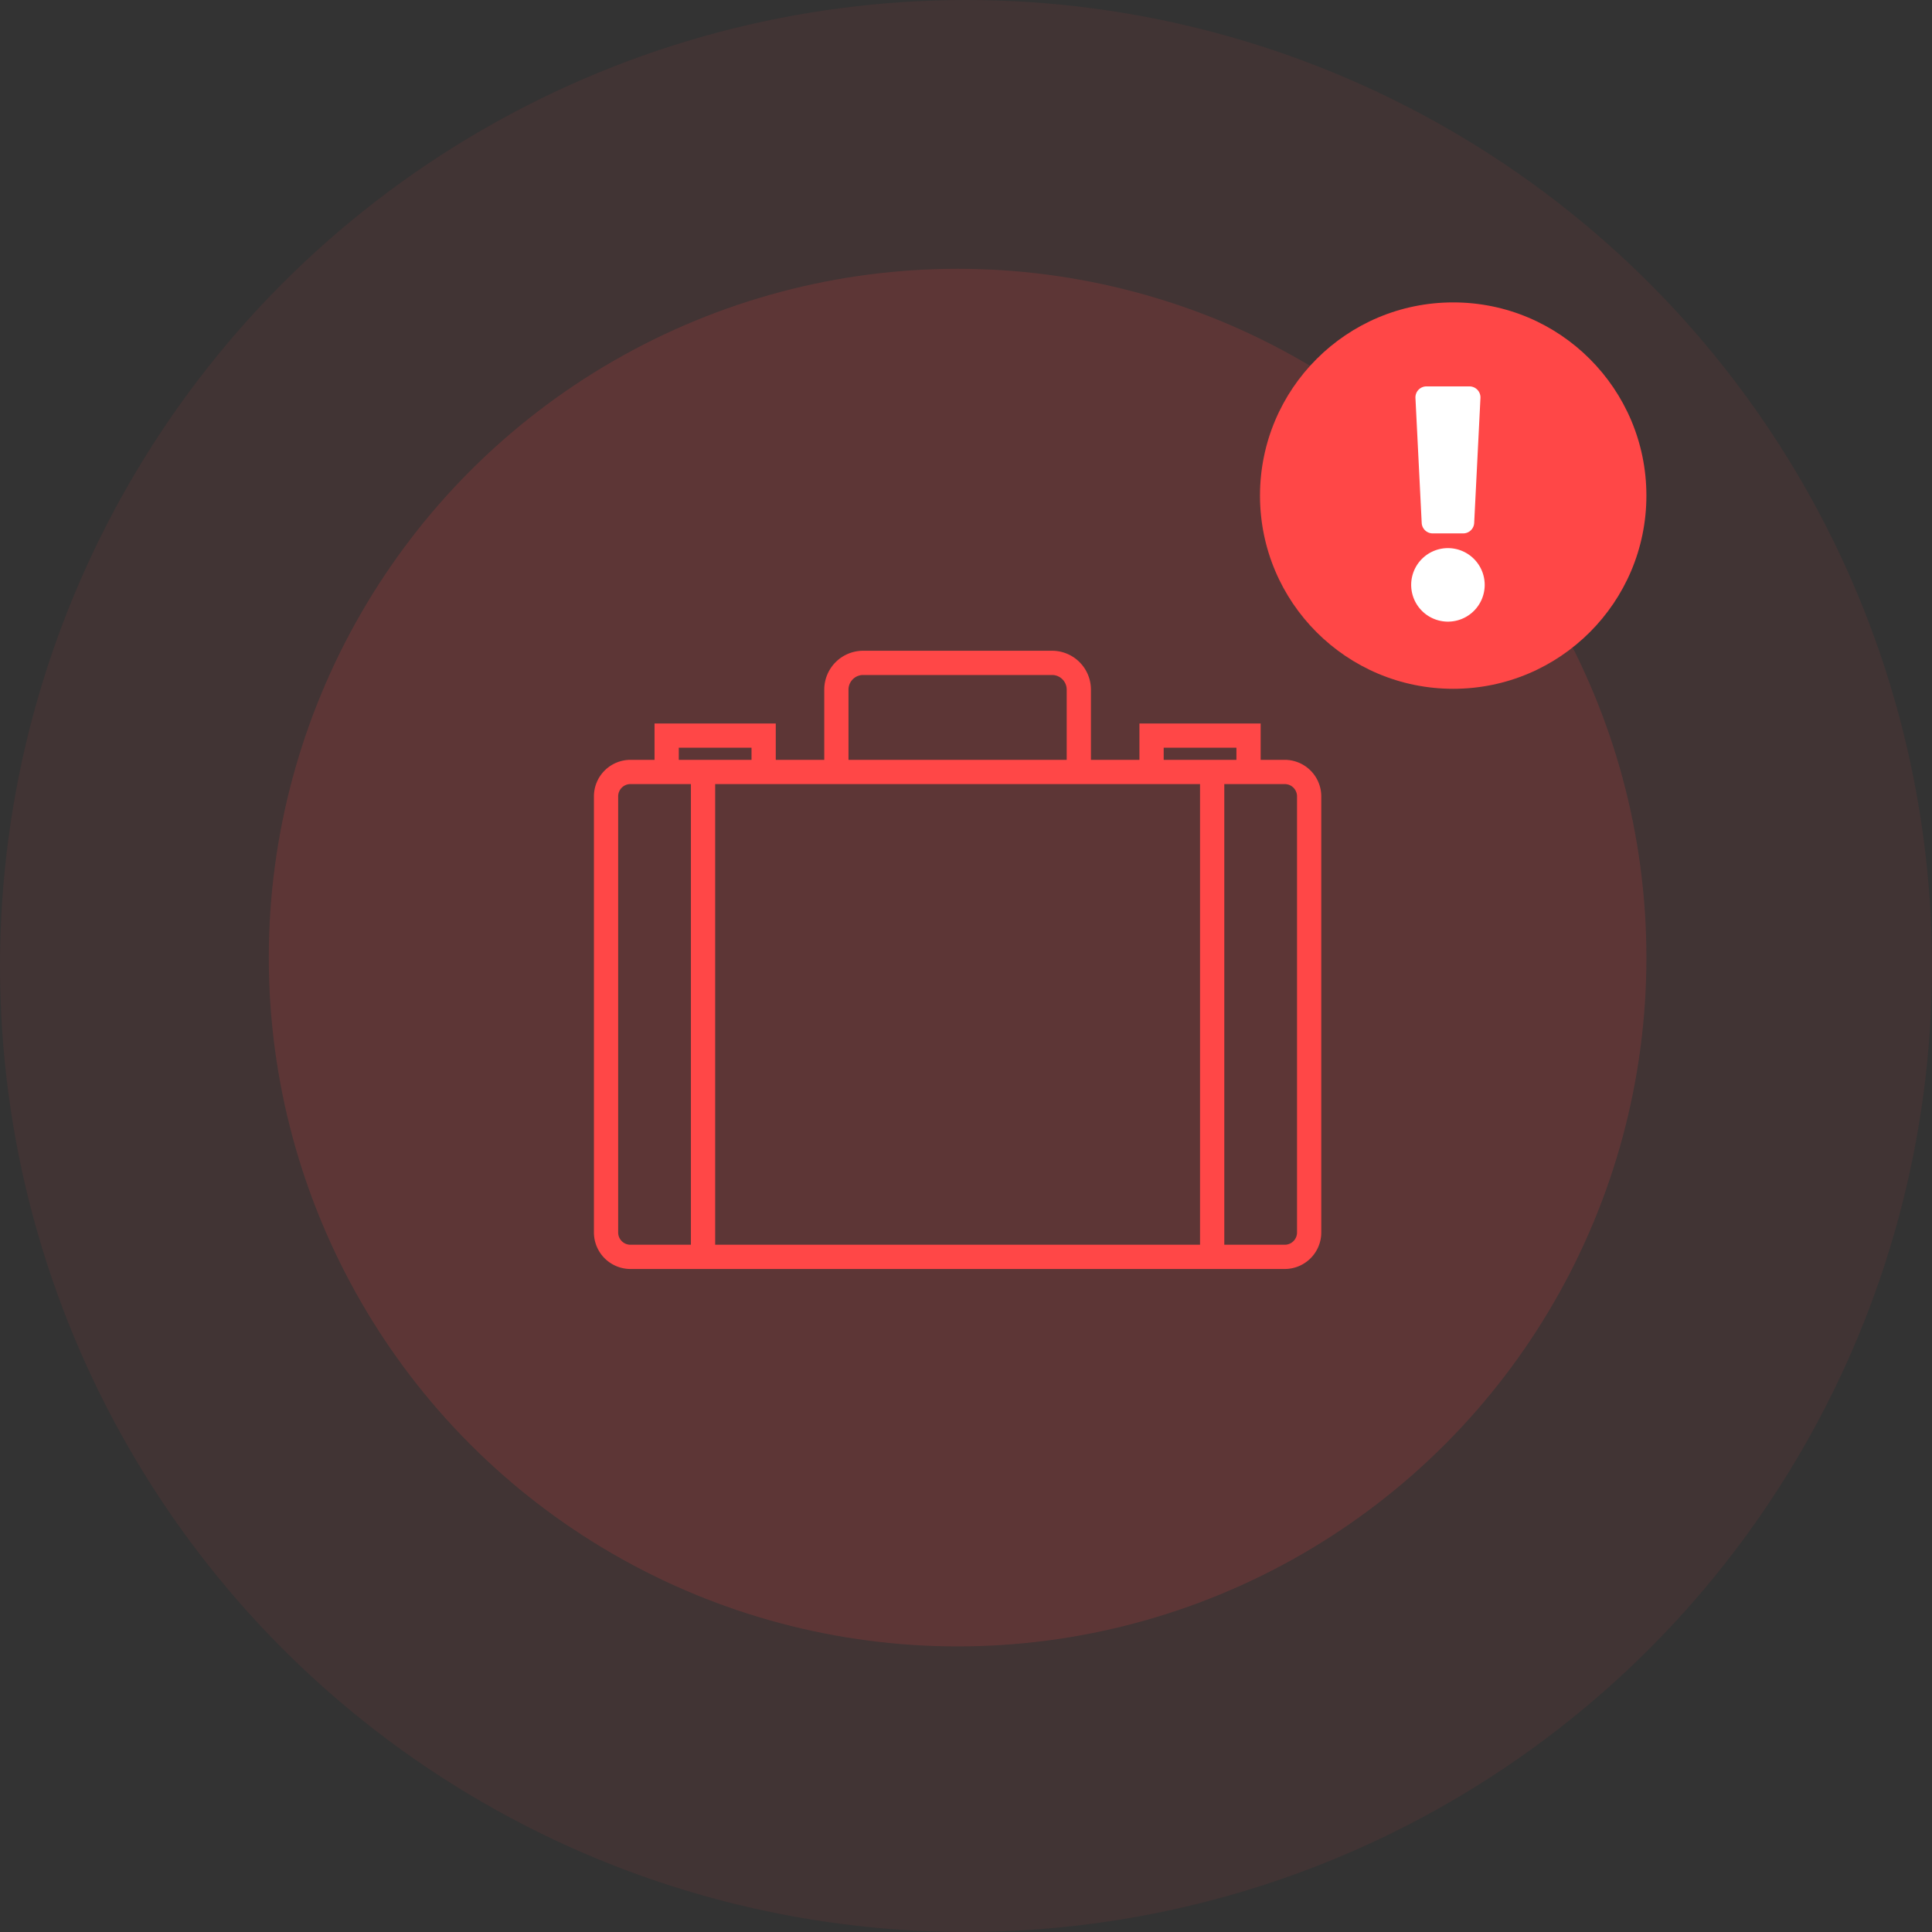 <svg xmlns="http://www.w3.org/2000/svg" width="115" height="115" viewBox="0 0 115 115"><rect x="0" y="0" width="115" height="115" fill="#333333" stroke="none"/><g transform="translate(-950.5 -329.5)"><circle cx="57.5" cy="57.5" r="57.5" transform="translate(950.5 329.5)" fill="rgba(255,71,71,0.07)"/><circle cx="41" cy="41" r="41" transform="translate(966.5 345.5)" fill="rgba(255,71,71,0.15)"/><path d="M41.122,10.994H39.686V8.829H32.471v2.165H29.584V6.813A2.316,2.316,0,0,0,27.271,4.5H16.023A2.316,2.316,0,0,0,13.71,6.813v4.181H10.824V8.829H3.608v2.165H2.172A2.175,2.175,0,0,0,0,13.166V39.128A2.175,2.175,0,0,0,2.172,41.3h38.95a2.175,2.175,0,0,0,2.172-2.172V13.166A2.175,2.175,0,0,0,41.122,10.994Zm-7.208-.722h4.329v.722H33.914ZM15.153,6.813a.871.871,0,0,1,.87-.87H27.271a.871.871,0,0,1,.87.87v4.181H15.153ZM13.71,12.437H36.078v27.42H7.216V12.437H13.71ZM5.051,10.273H9.38v.722H5.051ZM1.443,39.128V13.166a.73.73,0,0,1,.729-.729h3.6v27.42h-3.6A.73.73,0,0,1,1.443,39.128Zm40.408,0a.73.73,0,0,1-.729.729h-3.6V12.437h3.6a.73.73,0,0,1,.729.729Z" transform="translate(985.853 363.735)" fill="#ff4747"/><circle cx="11.5" cy="11.5" r="11.5" transform="translate(1025.5 347.5)" fill="#ff4747"/><path d="M20.375,11.813a2.188,2.188,0,1,1-2.187-2.187A2.19,2.19,0,0,1,20.375,11.813ZM16.253.689l.372,7.438a.656.656,0,0,0,.655.623h1.814a.656.656,0,0,0,.655-.623L20.122.689A.656.656,0,0,0,19.466,0H16.909A.656.656,0,0,0,16.253.689Z" transform="translate(1018.5 352.5)" fill="#fff"/></g></svg>